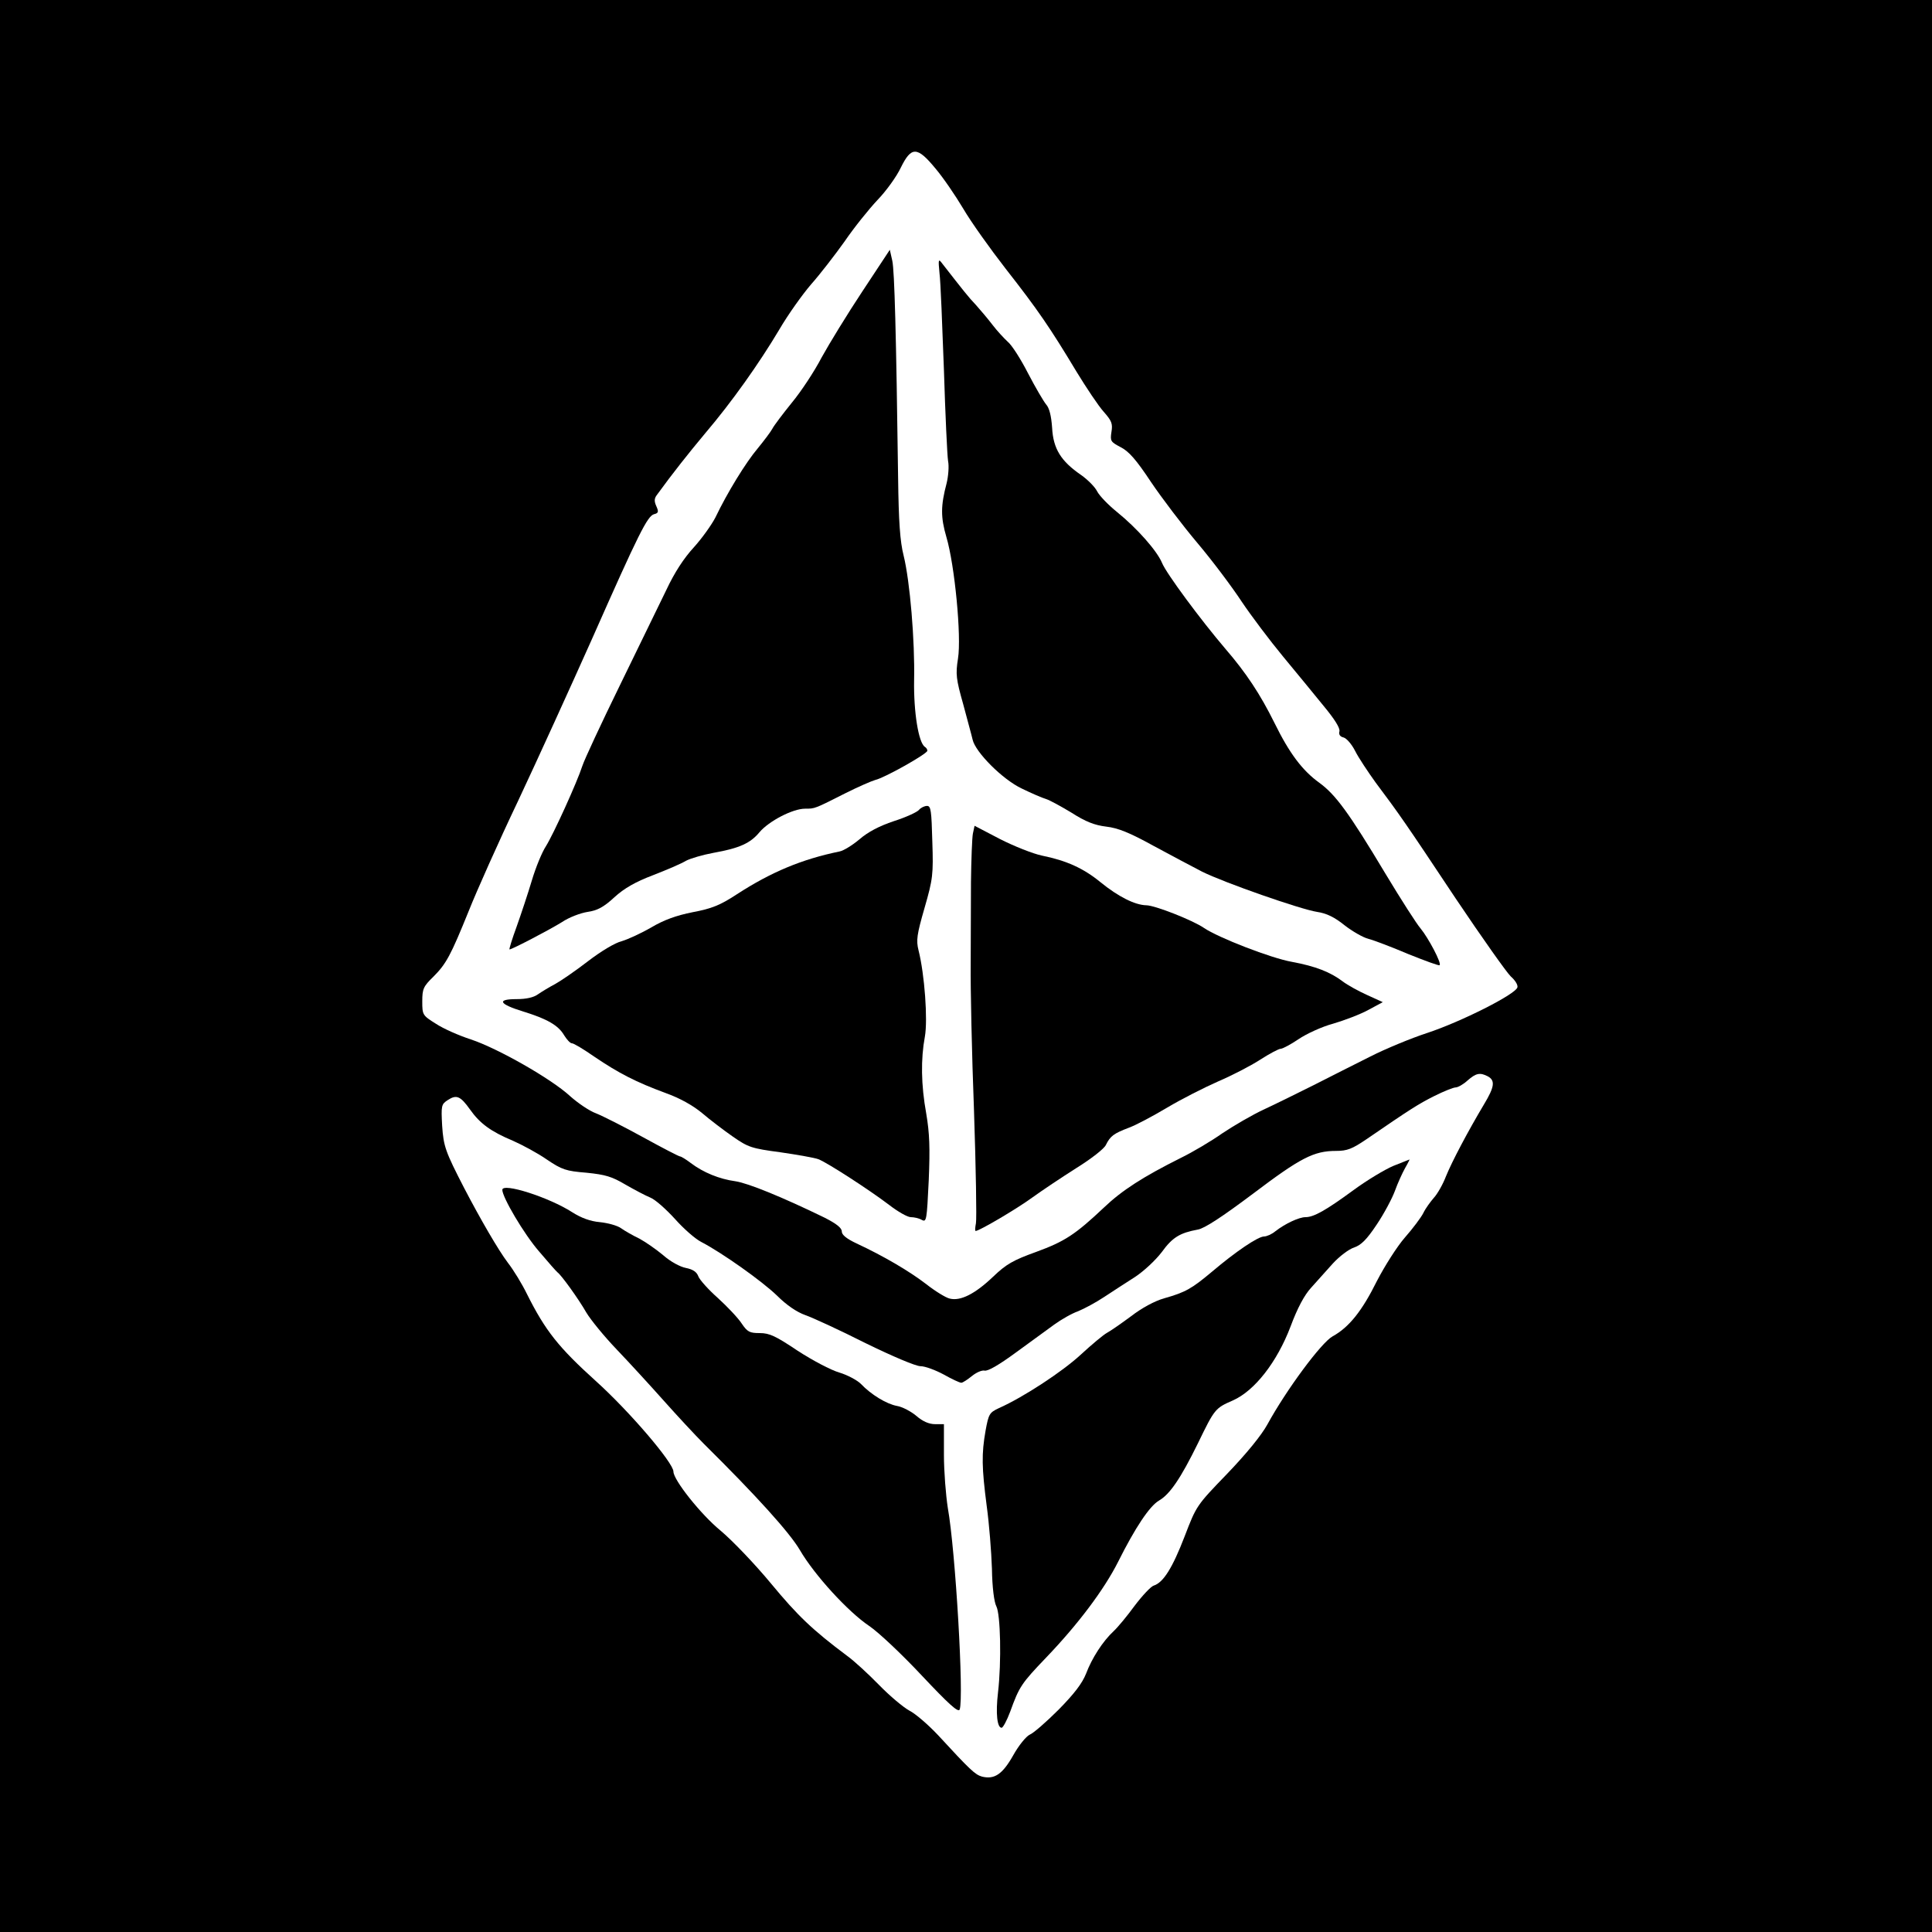 <?xml version="1.0" standalone="no"?>
<!DOCTYPE svg PUBLIC "-//W3C//DTD SVG 20010904//EN"
 "http://www.w3.org/TR/2001/REC-SVG-20010904/DTD/svg10.dtd">
<svg version="1.0" xmlns="http://www.w3.org/2000/svg"
 width="700pt" height="700pt" viewBox="0 0 700 700"
 preserveAspectRatio="xMidYMid meet">
<g transform="translate(0,700) scale(0.1,-0.1)"
fill="#000000" stroke="none">
<path d="M0 3500 l0 -3500 3500 0 3500 0 0 3500 0 3500 -3500 0 -3500 0 0
-3500z m3389 2890 c28 -33 73 -99 101 -146 28 -48 98 -146 154 -218 116 -148
161 -214 256 -372 36 -59 80 -125 99 -146 29 -33 33 -43 28 -73 -5 -33 -3 -36
33 -55 30 -15 57 -46 110 -126 39 -58 115 -158 169 -222 54 -64 126 -160 160
-212 35 -52 102 -141 150 -199 47 -57 114 -138 147 -179 39 -47 60 -80 57 -92
-3 -11 2 -19 15 -22 11 -3 30 -25 42 -49 12 -24 46 -75 74 -114 84 -112 108
-146 290 -420 96 -143 186 -270 200 -283 15 -13 26 -30 24 -39 -5 -25 -206
-126 -328 -166 -58 -19 -150 -57 -205 -85 -55 -28 -148 -74 -206 -104 -58 -29
-139 -69 -180 -88 -41 -19 -108 -58 -150 -86 -41 -29 -109 -69 -150 -89 -138
-69 -214 -118 -279 -180 -104 -98 -142 -123 -246 -161 -83 -30 -108 -44 -156
-90 -65 -62 -118 -89 -157 -79 -14 3 -53 27 -86 53 -60 46 -153 101 -252 147
-36 17 -53 31 -53 43 0 13 -19 28 -62 50 -154 75 -277 125 -323 132 -59 8
-117 32 -162 66 -17 13 -35 24 -39 24 -4 0 -64 31 -133 69 -69 38 -146 77
-171 87 -25 9 -67 38 -95 63 -67 62 -262 173 -359 205 -43 14 -100 39 -127 57
-48 30 -49 32 -49 81 0 45 4 54 40 89 47 47 63 77 129 240 27 68 107 248 179
399 71 151 191 415 267 585 169 382 201 446 225 452 16 4 17 9 8 29 -8 18 -8
28 3 42 56 77 113 149 174 222 97 114 196 254 268 375 32 55 85 129 116 165
32 36 86 106 121 155 34 50 88 117 119 150 32 33 70 86 85 118 38 77 59 77
125 -3z m2002 -3290 c27 -15 24 -38 -14 -101 -59 -99 -116 -207 -138 -261 -11
-29 -31 -64 -44 -78 -12 -14 -30 -38 -38 -55 -8 -16 -38 -56 -67 -89 -28 -32
-73 -103 -101 -157 -54 -109 -101 -168 -161 -201 -41 -23 -167 -193 -236 -319
-22 -40 -76 -106 -146 -179 -111 -115 -111 -115 -154 -227 -44 -114 -77 -167
-112 -178 -10 -3 -41 -36 -69 -73 -27 -37 -61 -78 -76 -92 -39 -36 -79 -98
-100 -154 -14 -35 -42 -72 -99 -130 -45 -45 -92 -86 -105 -91 -13 -6 -40 -39
-60 -75 -39 -69 -68 -88 -113 -77 -25 7 -43 24 -160 151 -35 37 -81 77 -103
88 -22 12 -71 53 -110 93 -38 39 -90 87 -115 105 -127 95 -180 146 -276 262
-57 69 -140 156 -183 192 -72 59 -171 184 -171 214 0 32 -160 219 -281 328
-135 122 -183 182 -250 316 -17 35 -48 86 -69 113 -34 45 -98 155 -158 270
-68 132 -75 151 -80 226 -4 73 -3 78 20 93 32 21 46 15 81 -34 36 -51 76 -80
155 -113 34 -15 90 -45 123 -68 55 -37 69 -42 144 -48 69 -7 92 -14 141 -43
33 -19 73 -40 90 -47 18 -7 57 -42 89 -77 31 -35 74 -73 96 -84 75 -39 219
-141 274 -194 35 -35 72 -60 103 -71 26 -9 124 -54 217 -101 98 -48 183 -84
200 -84 17 0 54 -14 84 -30 30 -17 58 -30 64 -30 5 0 22 11 38 24 16 13 36 22
46 20 12 -3 53 21 113 65 52 38 115 84 140 102 25 18 63 40 86 48 22 9 65 32
95 52 30 20 80 52 111 72 32 21 74 60 97 90 39 54 66 70 131 82 24 4 88 46
200 130 172 130 220 155 301 155 40 0 58 7 111 43 156 107 187 127 245 156 34
17 69 31 77 31 8 0 28 11 43 25 31 27 45 30 74 15z"/>
<path d="M3125 5945 c-55 -83 -121 -191 -148 -240 -26 -50 -74 -123 -108 -164
-33 -41 -65 -83 -71 -95 -6 -11 -30 -43 -53 -71 -43 -51 -110 -160 -153 -250
-14 -27 -49 -76 -78 -108 -36 -39 -70 -91 -100 -155 -26 -53 -102 -209 -169
-347 -67 -137 -128 -268 -135 -290 -19 -59 -104 -246 -132 -291 -14 -21 -37
-77 -51 -124 -14 -47 -39 -122 -55 -167 -17 -46 -28 -83 -26 -83 9 0 145 71
190 99 25 17 67 33 93 37 35 5 58 17 97 53 36 33 77 56 140 80 49 19 103 42
119 52 17 9 62 22 100 29 95 17 134 35 167 75 34 40 120 85 165 85 36 0 33 -1
148 57 44 22 92 43 106 47 35 8 189 95 189 106 0 5 -4 11 -9 14 -23 15 -41
126 -39 242 3 142 -15 358 -38 451 -13 51 -18 123 -20 283 -7 522 -13 748 -21
785 l-9 40 -99 -150z"/>
<path d="M3404 6010 c4 -30 10 -188 16 -350 5 -162 12 -311 15 -330 4 -19 1
-55 -5 -80 -22 -83 -22 -124 -1 -196 30 -101 55 -360 42 -440 -9 -57 -7 -74
19 -166 15 -57 31 -114 34 -128 10 -45 108 -144 178 -177 35 -17 74 -34 88
-38 13 -4 55 -27 93 -50 50 -32 83 -45 125 -50 43 -5 85 -22 172 -70 63 -34
142 -76 175 -93 80 -40 358 -137 417 -146 34 -5 63 -19 99 -48 28 -22 68 -45
88 -50 20 -5 85 -30 144 -55 60 -24 111 -43 113 -40 8 7 -41 99 -69 133 -14
16 -71 105 -127 198 -133 222 -181 287 -240 330 -61 44 -108 106 -162 216 -52
105 -103 182 -178 269 -88 103 -215 274 -230 312 -18 43 -89 124 -163 184 -31
25 -64 59 -72 75 -8 16 -34 42 -58 59 -73 50 -101 95 -105 171 -3 43 -10 72
-22 85 -9 11 -39 62 -65 112 -26 51 -59 103 -74 115 -14 13 -39 40 -55 61 -16
21 -43 53 -60 72 -27 28 -47 54 -122 150 -14 19 -15 16 -10 -35z"/>
<path d="M3330 4066 c-6 -8 -47 -27 -91 -41 -54 -18 -95 -40 -125 -66 -25 -21
-57 -41 -72 -44 -136 -28 -247 -74 -372 -155 -61 -40 -91 -52 -160 -65 -60
-12 -104 -28 -150 -55 -36 -21 -84 -43 -107 -50 -25 -6 -76 -37 -123 -73 -44
-34 -98 -71 -118 -82 -21 -11 -49 -28 -62 -37 -16 -12 -43 -18 -78 -18 -74 0
-64 -18 24 -45 87 -27 127 -50 148 -86 10 -16 22 -29 28 -29 7 0 43 -22 82
-49 87 -59 151 -92 257 -131 53 -19 99 -45 133 -73 28 -24 78 -62 111 -85 56
-39 68 -43 173 -57 62 -9 124 -20 137 -25 32 -12 186 -112 257 -166 31 -24 66
-44 78 -44 12 0 30 -4 40 -10 17 -9 18 -1 25 143 5 119 3 171 -9 242 -19 105
-20 198 -5 279 11 61 -1 226 -23 313 -9 36 -6 57 22 154 30 104 32 121 28 240
-3 111 -5 129 -19 129 -9 0 -22 -6 -29 -14z"/>
<path d="M3525 3980 c-3 -15 -6 -95 -7 -176 0 -82 -1 -216 -1 -299 -1 -82 4
-321 12 -530 7 -209 10 -392 7 -407 -3 -16 -4 -28 -1 -28 13 0 149 80 205 121
36 26 108 74 160 107 53 33 101 70 107 84 16 32 28 41 83 62 25 9 87 42 139
73 52 31 135 73 185 95 49 21 117 56 151 78 34 22 68 40 75 40 7 0 37 16 65
35 28 19 84 45 125 56 41 12 99 34 128 50 l52 28 -57 26 c-31 14 -71 36 -88
49 -45 34 -98 55 -184 71 -75 13 -268 88 -319 123 -41 28 -178 82 -209 82 -41
1 -101 31 -165 83 -62 51 -124 79 -213 97 -33 7 -101 34 -152 60 l-92 48 -6
-28z"/>
<path d="M5049 2776 c-31 -13 -96 -52 -145 -88 -101 -74 -144 -98 -174 -98
-23 0 -73 -23 -109 -51 -13 -11 -32 -19 -41 -19 -22 0 -103 -55 -188 -127 -74
-62 -96 -75 -174 -97 -35 -10 -81 -35 -120 -65 -35 -26 -74 -53 -87 -60 -13
-7 -56 -43 -95 -79 -66 -61 -207 -154 -297 -194 -34 -16 -37 -21 -48 -81 -15
-85 -14 -134 4 -273 9 -65 17 -167 19 -228 1 -68 8 -121 16 -136 15 -29 19
-200 6 -312 -9 -77 -3 -128 13 -128 5 0 19 26 31 58 33 91 40 102 131 197 115
120 209 245 260 346 62 124 114 202 148 222 40 23 79 81 141 207 61 126 63
128 127 156 79 35 160 139 209 268 25 67 50 114 75 141 20 22 55 61 78 87 24
26 58 52 77 58 26 9 46 29 82 83 27 40 56 95 66 122 10 28 27 65 37 83 10 17
17 32 16 31 -1 0 -27 -11 -58 -23z"/>
<path d="M1820 2689 c0 -27 79 -161 133 -223 33 -39 63 -73 67 -76 14 -10 76
-96 104 -145 16 -27 66 -88 111 -135 45 -47 121 -130 170 -185 49 -55 114
-125 144 -155 193 -191 312 -323 349 -386 53 -91 175 -224 251 -275 33 -22
119 -103 191 -180 97 -103 132 -135 137 -123 16 42 -15 575 -43 731 -7 45 -14
131 -14 192 l0 111 -32 0 c-22 0 -45 10 -68 30 -19 16 -51 33 -70 36 -38 7
-94 41 -131 80 -13 13 -48 32 -78 41 -31 9 -97 44 -151 79 -79 53 -102 64
-137 64 -37 0 -45 4 -66 35 -13 20 -52 61 -86 92 -35 31 -67 67 -71 79 -6 16
-20 25 -45 30 -21 4 -56 23 -82 46 -25 21 -64 48 -86 60 -23 11 -53 28 -67 38
-14 10 -48 19 -77 22 -34 3 -67 15 -100 36 -84 54 -253 108 -253 81z"/>
</g>
</svg>
